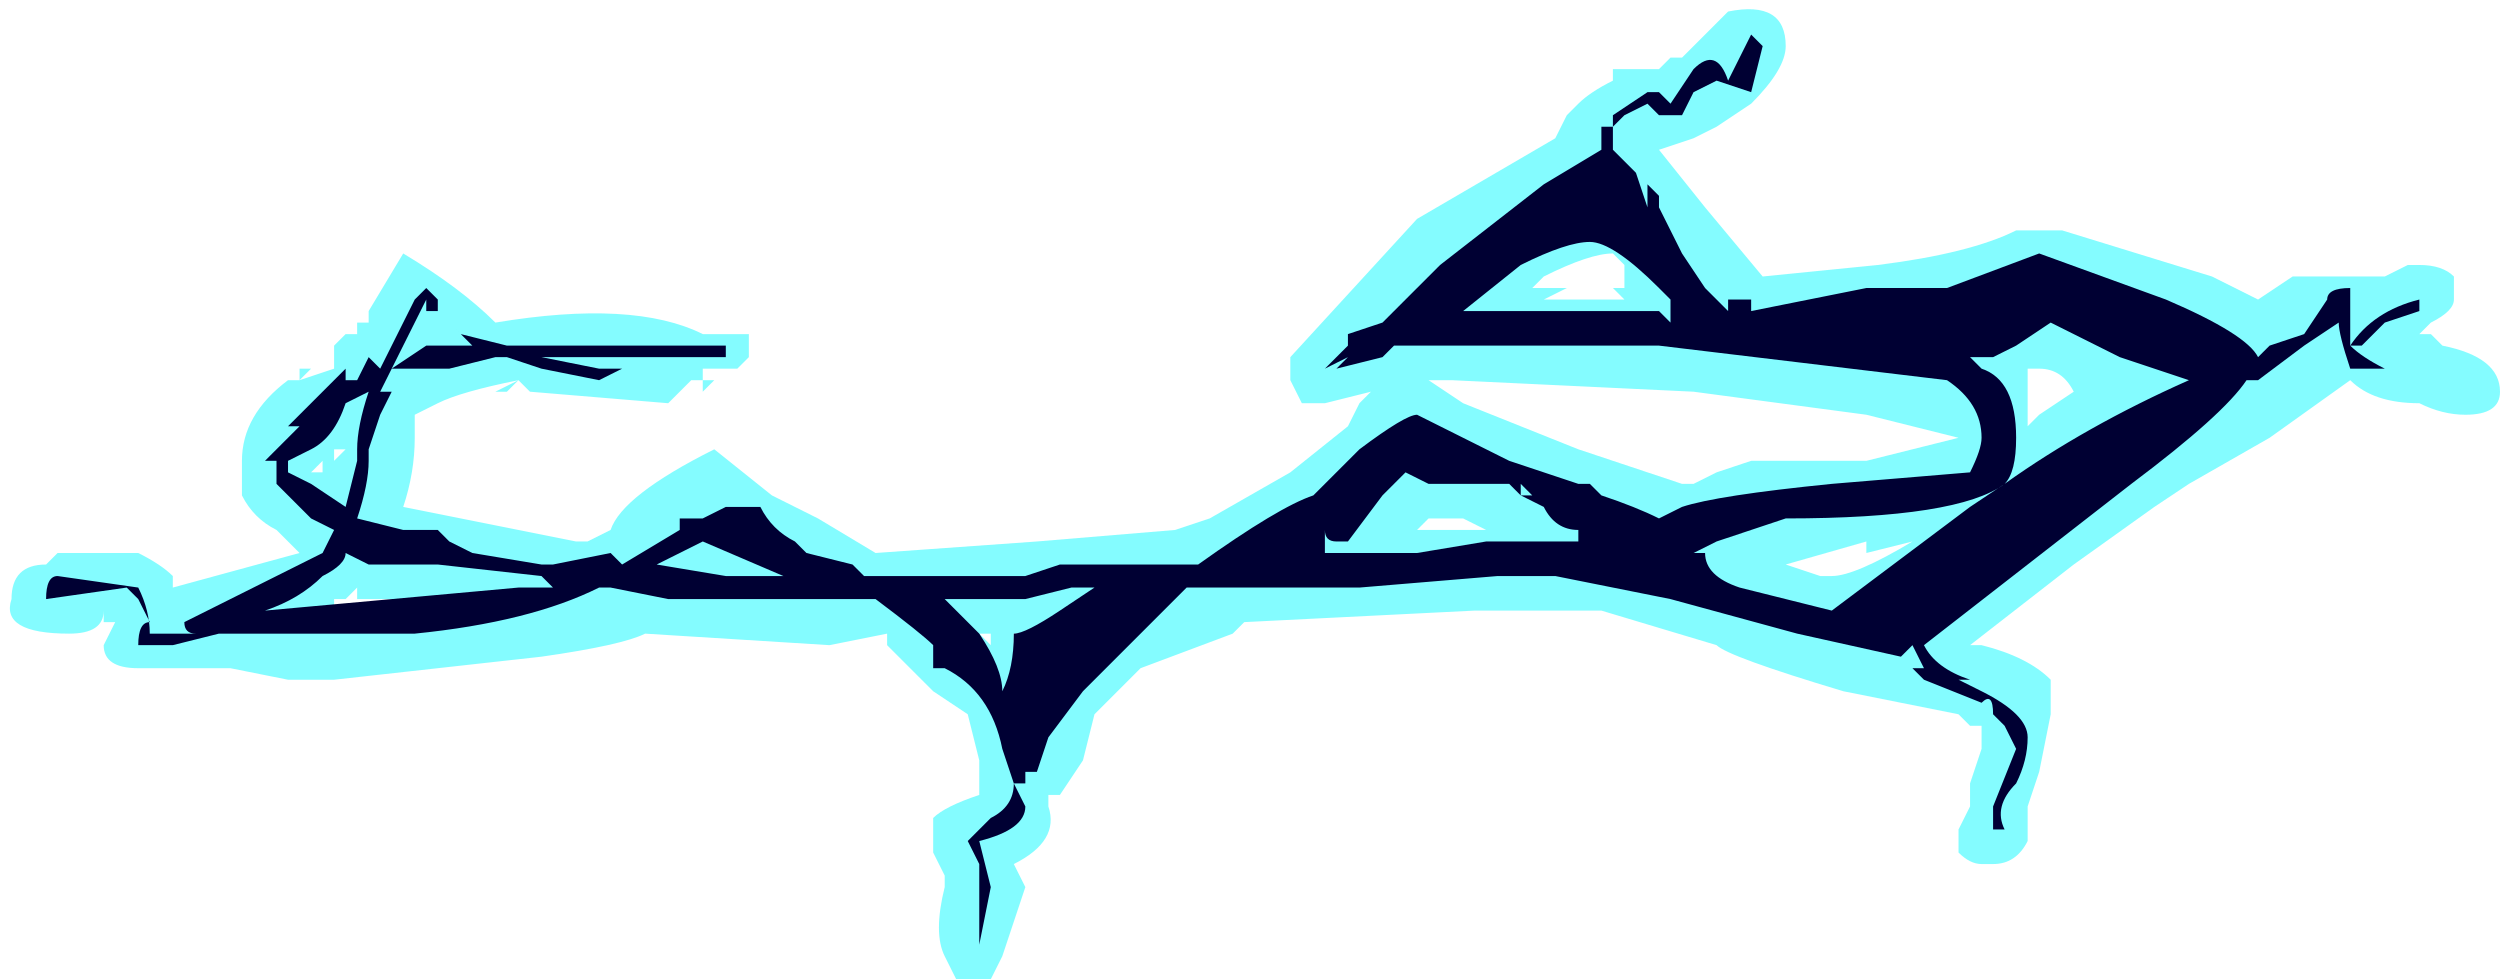 <?xml version="1.0" encoding="UTF-8" standalone="no"?>
<svg xmlns:ffdec="https://www.free-decompiler.com/flash" xmlns:xlink="http://www.w3.org/1999/xlink" ffdec:objectType="shape" height="4.25px" width="10.85px" xmlns="http://www.w3.org/2000/svg">
  <g transform="matrix(1.0, 0.0, 0.0, 1.0, 4.55, 21.25)">
    <path d="M5.05 -20.05 L5.25 -19.95 5.4 -20.05 5.8 -20.05 5.9 -20.1 5.95 -20.1 Q6.05 -20.1 6.1 -20.05 L6.1 -19.95 Q6.1 -19.9 6.0 -19.85 L5.95 -19.8 6.0 -19.8 6.05 -19.75 Q6.3 -19.7 6.3 -19.55 6.3 -19.45 6.15 -19.45 6.05 -19.45 5.95 -19.5 5.75 -19.5 5.65 -19.6 L5.3 -19.35 4.95 -19.15 4.8 -19.05 4.45 -18.8 4.0 -18.45 4.05 -18.45 Q4.25 -18.4 4.35 -18.3 L4.35 -18.15 4.3 -17.9 4.25 -17.75 4.25 -17.6 Q4.2 -17.5 4.1 -17.5 L4.05 -17.5 Q4.0 -17.5 3.95 -17.55 L3.95 -17.65 4.0 -17.75 4.0 -17.85 4.05 -18.0 4.05 -18.1 4.0 -18.1 3.95 -18.15 3.45 -18.25 Q2.95 -18.4 2.9 -18.45 L2.4 -18.6 1.85 -18.6 0.85 -18.55 0.8 -18.5 0.4 -18.35 0.2 -18.15 0.15 -17.95 0.05 -17.8 0.0 -17.8 0.0 -17.75 Q0.05 -17.6 -0.15 -17.5 L-0.1 -17.4 -0.2 -17.1 -0.25 -17.0 -0.4 -17.0 -0.45 -17.1 Q-0.5 -17.2 -0.45 -17.4 L-0.45 -17.45 -0.5 -17.55 -0.5 -17.7 Q-0.45 -17.75 -0.3 -17.8 L-0.3 -17.95 -0.35 -18.15 -0.5 -18.25 -0.7 -18.45 -0.7 -18.5 -0.95 -18.45 -1.75 -18.5 Q-1.85 -18.45 -2.2 -18.4 L-3.1 -18.3 -3.3 -18.3 -3.55 -18.35 -3.95 -18.35 Q-4.1 -18.35 -4.1 -18.45 L-4.05 -18.55 -4.1 -18.55 -4.1 -18.6 Q-4.1 -18.5 -4.25 -18.5 -4.55 -18.5 -4.5 -18.65 -4.5 -18.8 -4.35 -18.8 L-4.3 -18.85 -3.95 -18.85 Q-3.85 -18.8 -3.8 -18.75 L-3.8 -18.7 -3.25 -18.85 -3.35 -18.95 Q-3.45 -19.0 -3.5 -19.1 L-3.5 -19.25 Q-3.5 -19.45 -3.3 -19.6 L-3.25 -19.6 -3.25 -19.65 -3.2 -19.65 -3.25 -19.6 -3.1 -19.65 -3.1 -19.75 -3.05 -19.8 -3.0 -19.8 -3.0 -19.85 -2.95 -19.85 -2.95 -19.9 -2.8 -20.15 Q-2.55 -20.0 -2.4 -19.85 -1.8 -19.95 -1.5 -19.8 L-1.3 -19.8 -1.3 -19.7 -1.35 -19.65 -1.5 -19.65 -1.5 -19.6 -1.45 -19.6 -1.5 -19.55 -1.5 -19.6 -1.55 -19.6 -1.65 -19.5 -2.25 -19.55 -2.3 -19.6 Q-2.55 -19.55 -2.65 -19.5 L-2.75 -19.45 -2.75 -19.35 Q-2.75 -19.2 -2.8 -19.05 L-2.05 -18.9 -2.0 -18.9 -1.9 -18.95 Q-1.85 -19.1 -1.45 -19.3 L-1.2 -19.1 -1.0 -19.0 -0.75 -18.85 -0.05 -18.9 0.55 -18.95 0.7 -19.0 1.05 -19.2 1.3 -19.4 1.35 -19.5 1.4 -19.55 1.2 -19.5 1.1 -19.5 1.05 -19.6 1.05 -19.7 1.6 -20.3 2.2 -20.65 2.25 -20.75 2.3 -20.8 Q2.35 -20.85 2.45 -20.9 L2.45 -20.95 2.65 -20.95 2.7 -21.0 2.75 -21.0 2.95 -21.2 Q3.2 -21.25 3.2 -21.05 3.2 -20.95 3.05 -20.8 L2.9 -20.7 2.8 -20.65 2.65 -20.6 2.85 -20.35 3.1 -20.05 3.6 -20.1 Q4.0 -20.15 4.2 -20.25 L4.4 -20.25 5.05 -20.05 M5.0 -19.7 L5.0 -19.6 5.05 -19.65 5.0 -19.7 M4.2 -19.9 L4.05 -19.85 3.6 -19.8 4.0 -19.7 4.05 -19.8 4.1 -19.8 4.15 -19.85 4.35 -19.95 4.3 -19.95 4.2 -19.9 M4.25 -19.65 L4.25 -19.4 4.3 -19.45 4.45 -19.55 Q4.4 -19.65 4.3 -19.65 L4.25 -19.65 M3.95 -19.35 L3.55 -19.45 2.8 -19.55 1.75 -19.6 1.65 -19.6 1.8 -19.5 2.3 -19.3 Q2.45 -19.25 2.75 -19.15 L2.8 -19.15 2.9 -19.2 3.05 -19.25 3.55 -19.25 3.95 -19.35 M4.1 -18.75 L3.85 -18.65 3.65 -18.55 3.8 -18.5 4.05 -18.75 4.1 -18.75 M3.4 -18.75 Q3.5 -18.75 3.75 -18.9 L3.55 -18.85 3.55 -18.9 3.2 -18.8 3.35 -18.75 3.4 -18.75 M2.45 -20.35 L2.5 -20.45 2.5 -20.5 2.3 -20.35 2.4 -20.4 2.45 -20.35 2.6 -20.3 2.55 -20.35 2.45 -20.35 M1.9 -20.15 L1.75 -20.05 1.6 -19.9 1.8 -19.9 1.75 -20.0 1.85 -20.0 1.9 -20.15 M2.1 -20.0 L2.25 -20.0 2.15 -19.95 2.5 -19.95 2.45 -20.0 2.5 -20.0 2.5 -20.1 2.45 -20.15 Q2.35 -20.15 2.15 -20.05 L2.1 -20.0 M1.35 -19.0 L1.4 -19.15 1.2 -19.0 1.35 -19.0 M1.65 -19.0 L1.6 -18.95 1.9 -18.95 1.8 -19.0 1.65 -19.0 M-2.35 -19.9 L-2.35 -19.9 M-2.2 -19.5 L-2.2 -19.5 M-2.4 -19.55 L-2.35 -19.55 -2.3 -19.6 -2.4 -19.55 M-1.7 -18.85 L-1.65 -18.85 -1.65 -18.9 -1.7 -18.85 M-1.45 -18.95 L-1.5 -18.9 -1.45 -18.9 -1.45 -18.95 M-2.6 -18.65 L-3.0 -18.65 -3.0 -18.7 -3.05 -18.65 -3.1 -18.65 -3.1 -18.6 -3.15 -18.55 -2.6 -18.65 M-0.2 -18.9 L-0.2 -18.9 M-0.8 -18.9 L-0.8 -18.9 M-0.3 -18.5 L-0.25 -18.45 -0.25 -18.5 -0.3 -18.5 M0.0 -18.25 L0.0 -18.2 0.15 -18.5 -0.15 -18.5 -0.15 -18.4 0.0 -18.25 M-0.45 -18.25 L-0.45 -18.25 M-3.1 -19.25 L-3.05 -19.3 -3.1 -19.3 -3.1 -19.25 M-3.15 -19.2 L-3.15 -19.25 -3.2 -19.2 -3.15 -19.2 M-3.35 -18.55 L-3.35 -18.6 -3.4 -18.55 -3.35 -18.55 M-4.25 -18.85 L-4.25 -18.85" fill="#77fbff" fill-opacity="0.902" fill-rule="evenodd" stroke="none"/>
    <path d="M4.35 -19.85 L4.2 -19.75 4.1 -19.7 4.0 -19.7 4.05 -19.65 Q4.2 -19.6 4.2 -19.35 4.2 -19.2 4.15 -19.15 4.5 -19.4 4.95 -19.6 L4.65 -19.7 4.35 -19.85 M5.65 -20.0 L5.65 -19.75 Q5.75 -19.9 5.95 -19.95 L5.95 -19.9 5.8 -19.85 5.7 -19.75 5.65 -19.75 Q5.7 -19.7 5.8 -19.65 L5.65 -19.65 Q5.6 -19.8 5.6 -19.85 L5.45 -19.75 5.25 -19.6 5.2 -19.6 Q5.1 -19.45 4.7 -19.15 L3.8 -18.45 Q3.85 -18.35 4.0 -18.3 L3.95 -18.3 4.05 -18.25 Q4.25 -18.15 4.25 -18.05 4.25 -17.95 4.2 -17.85 4.1 -17.75 4.15 -17.65 L4.1 -17.65 4.1 -17.75 4.2 -18.0 4.15 -18.1 4.1 -18.15 Q4.1 -18.25 4.05 -18.2 L3.8 -18.3 3.75 -18.35 3.8 -18.35 3.75 -18.45 3.7 -18.4 3.25 -18.5 2.7 -18.65 2.2 -18.75 1.95 -18.75 1.35 -18.7 0.6 -18.7 0.15 -18.25 0.0 -18.05 -0.05 -17.9 -0.1 -17.9 -0.1 -17.85 -0.15 -17.85 -0.2 -18.0 Q-0.25 -18.25 -0.45 -18.35 L-0.5 -18.35 -0.5 -18.45 Q-0.55 -18.5 -0.75 -18.65 L-1.65 -18.65 -1.9 -18.7 -1.95 -18.7 Q-2.25 -18.55 -2.75 -18.5 L-3.6 -18.5 -3.8 -18.45 -3.95 -18.45 Q-3.95 -18.55 -3.9 -18.55 L-3.95 -18.65 -4.0 -18.7 -4.35 -18.65 Q-4.35 -18.75 -4.3 -18.75 L-3.95 -18.7 Q-3.9 -18.6 -3.9 -18.5 L-3.7 -18.5 Q-3.75 -18.5 -3.75 -18.55 L-3.15 -18.85 -3.1 -18.95 -3.2 -19.0 -3.35 -19.15 -3.35 -19.25 -3.4 -19.25 -3.25 -19.4 -3.3 -19.4 -3.05 -19.65 -3.05 -19.6 -3.0 -19.6 -2.95 -19.7 -2.9 -19.65 -2.75 -19.95 -2.7 -20.0 -2.65 -19.95 -2.65 -19.9 -2.55 -19.8 -2.35 -19.75 -1.4 -19.75 -1.4 -19.7 -1.45 -19.7 Q-1.75 -19.7 -1.8 -19.7 L-2.2 -19.7 -1.95 -19.65 -1.85 -19.65 -1.95 -19.6 -2.2 -19.65 -2.35 -19.7 -2.4 -19.7 -2.6 -19.65 -2.85 -19.65 -2.9 -19.55 -2.85 -19.55 -2.9 -19.45 -2.95 -19.3 -2.95 -19.25 Q-2.95 -19.15 -3.0 -19.0 L-2.8 -18.95 -2.65 -18.95 -2.6 -18.9 -2.5 -18.85 -2.2 -18.8 -2.15 -18.8 -1.9 -18.85 -1.85 -18.8 -1.6 -18.95 -1.6 -19.0 -1.5 -19.0 -1.4 -19.05 -1.25 -19.05 Q-1.2 -18.95 -1.1 -18.9 L-1.05 -18.85 -0.85 -18.8 -0.8 -18.75 -0.1 -18.75 0.05 -18.8 0.65 -18.8 Q1.0 -19.05 1.15 -19.1 L1.35 -19.3 Q1.55 -19.45 1.6 -19.45 L2.0 -19.25 2.3 -19.15 2.35 -19.15 2.4 -19.1 Q2.55 -19.05 2.65 -19.0 L2.75 -19.05 Q2.9 -19.1 3.4 -19.15 L4.0 -19.2 Q4.05 -19.3 4.05 -19.35 4.05 -19.5 3.9 -19.6 L2.65 -19.75 1.5 -19.75 1.45 -19.7 1.25 -19.65 1.3 -19.7 1.2 -19.65 1.3 -19.75 1.3 -19.8 1.45 -19.85 1.7 -20.1 2.15 -20.45 2.4 -20.6 2.4 -20.7 2.45 -20.7 2.45 -20.75 2.6 -20.85 2.65 -20.85 2.7 -20.8 2.8 -20.95 Q2.9 -21.05 2.95 -20.9 L3.05 -21.1 3.1 -21.05 3.05 -20.85 2.9 -20.9 2.8 -20.85 2.75 -20.75 Q2.7 -20.75 2.65 -20.75 L2.6 -20.8 2.5 -20.75 2.45 -20.7 2.45 -20.6 2.55 -20.5 2.6 -20.35 2.6 -20.45 2.65 -20.4 2.65 -20.35 2.75 -20.15 2.85 -20.0 Q2.9 -19.95 2.95 -19.9 L2.95 -19.95 3.05 -19.95 3.05 -19.9 3.55 -20.0 3.9 -20.0 4.3 -20.15 4.85 -19.95 Q5.2 -19.8 5.25 -19.7 L5.3 -19.75 5.45 -19.8 5.55 -19.95 Q5.55 -20.0 5.65 -20.0 M4.15 -19.15 Q3.95 -19.0 3.2 -19.0 L2.9 -18.9 2.8 -18.85 2.85 -18.85 Q2.85 -18.75 3.0 -18.7 L3.4 -18.6 4.0 -19.05 4.15 -19.15 M1.8 -19.9 L2.65 -19.9 2.7 -19.85 2.7 -19.95 2.65 -20.0 Q2.45 -20.2 2.35 -20.2 2.25 -20.2 2.05 -20.1 L1.8 -19.9 M1.2 -18.95 L1.2 -18.85 1.6 -18.85 1.9 -18.9 2.3 -18.9 2.3 -18.95 Q2.2 -18.95 2.15 -19.05 L2.05 -19.1 2.0 -19.15 1.65 -19.15 1.55 -19.2 1.45 -19.1 1.3 -18.9 1.25 -18.9 Q1.2 -18.9 1.2 -18.95 M0.2 -18.7 L0.1 -18.7 -0.1 -18.65 -0.45 -18.65 -0.3 -18.5 Q-0.2 -18.35 -0.2 -18.25 -0.15 -18.35 -0.15 -18.5 -0.1 -18.5 0.05 -18.6 L0.2 -18.7 M2.1 -19.1 L2.05 -19.15 2.05 -19.1 2.1 -19.1 M1.75 -19.25 L1.75 -19.25 M-2.7 -19.95 L-2.85 -19.65 -2.7 -19.75 -2.5 -19.75 -2.65 -19.9 -2.7 -19.9 -2.7 -19.95 M-1.55 -19.05 L-1.55 -19.05 M-1.7 -18.8 L-1.4 -18.75 -1.15 -18.75 -1.5 -18.9 -1.7 -18.8 M-2.65 -18.8 L-2.95 -18.8 -3.05 -18.85 Q-3.05 -18.8 -3.15 -18.75 -3.25 -18.65 -3.4 -18.6 L-3.4 -18.6 -2.3 -18.7 -2.15 -18.7 -2.2 -18.75 -2.65 -18.8 M-0.1 -17.75 Q-0.1 -17.65 -0.3 -17.6 L-0.25 -17.4 -0.3 -17.15 -0.3 -17.5 -0.35 -17.6 -0.25 -17.7 Q-0.15 -17.75 -0.15 -17.85 L-0.1 -17.75 M-2.95 -19.55 L-3.05 -19.5 Q-3.1 -19.35 -3.2 -19.3 L-3.3 -19.25 -3.3 -19.2 -3.2 -19.15 -3.05 -19.05 -3.0 -19.25 -3.0 -19.3 Q-3.0 -19.4 -2.95 -19.55" fill="#000033" fill-rule="evenodd" stroke="none"/>
  </g>
</svg>
